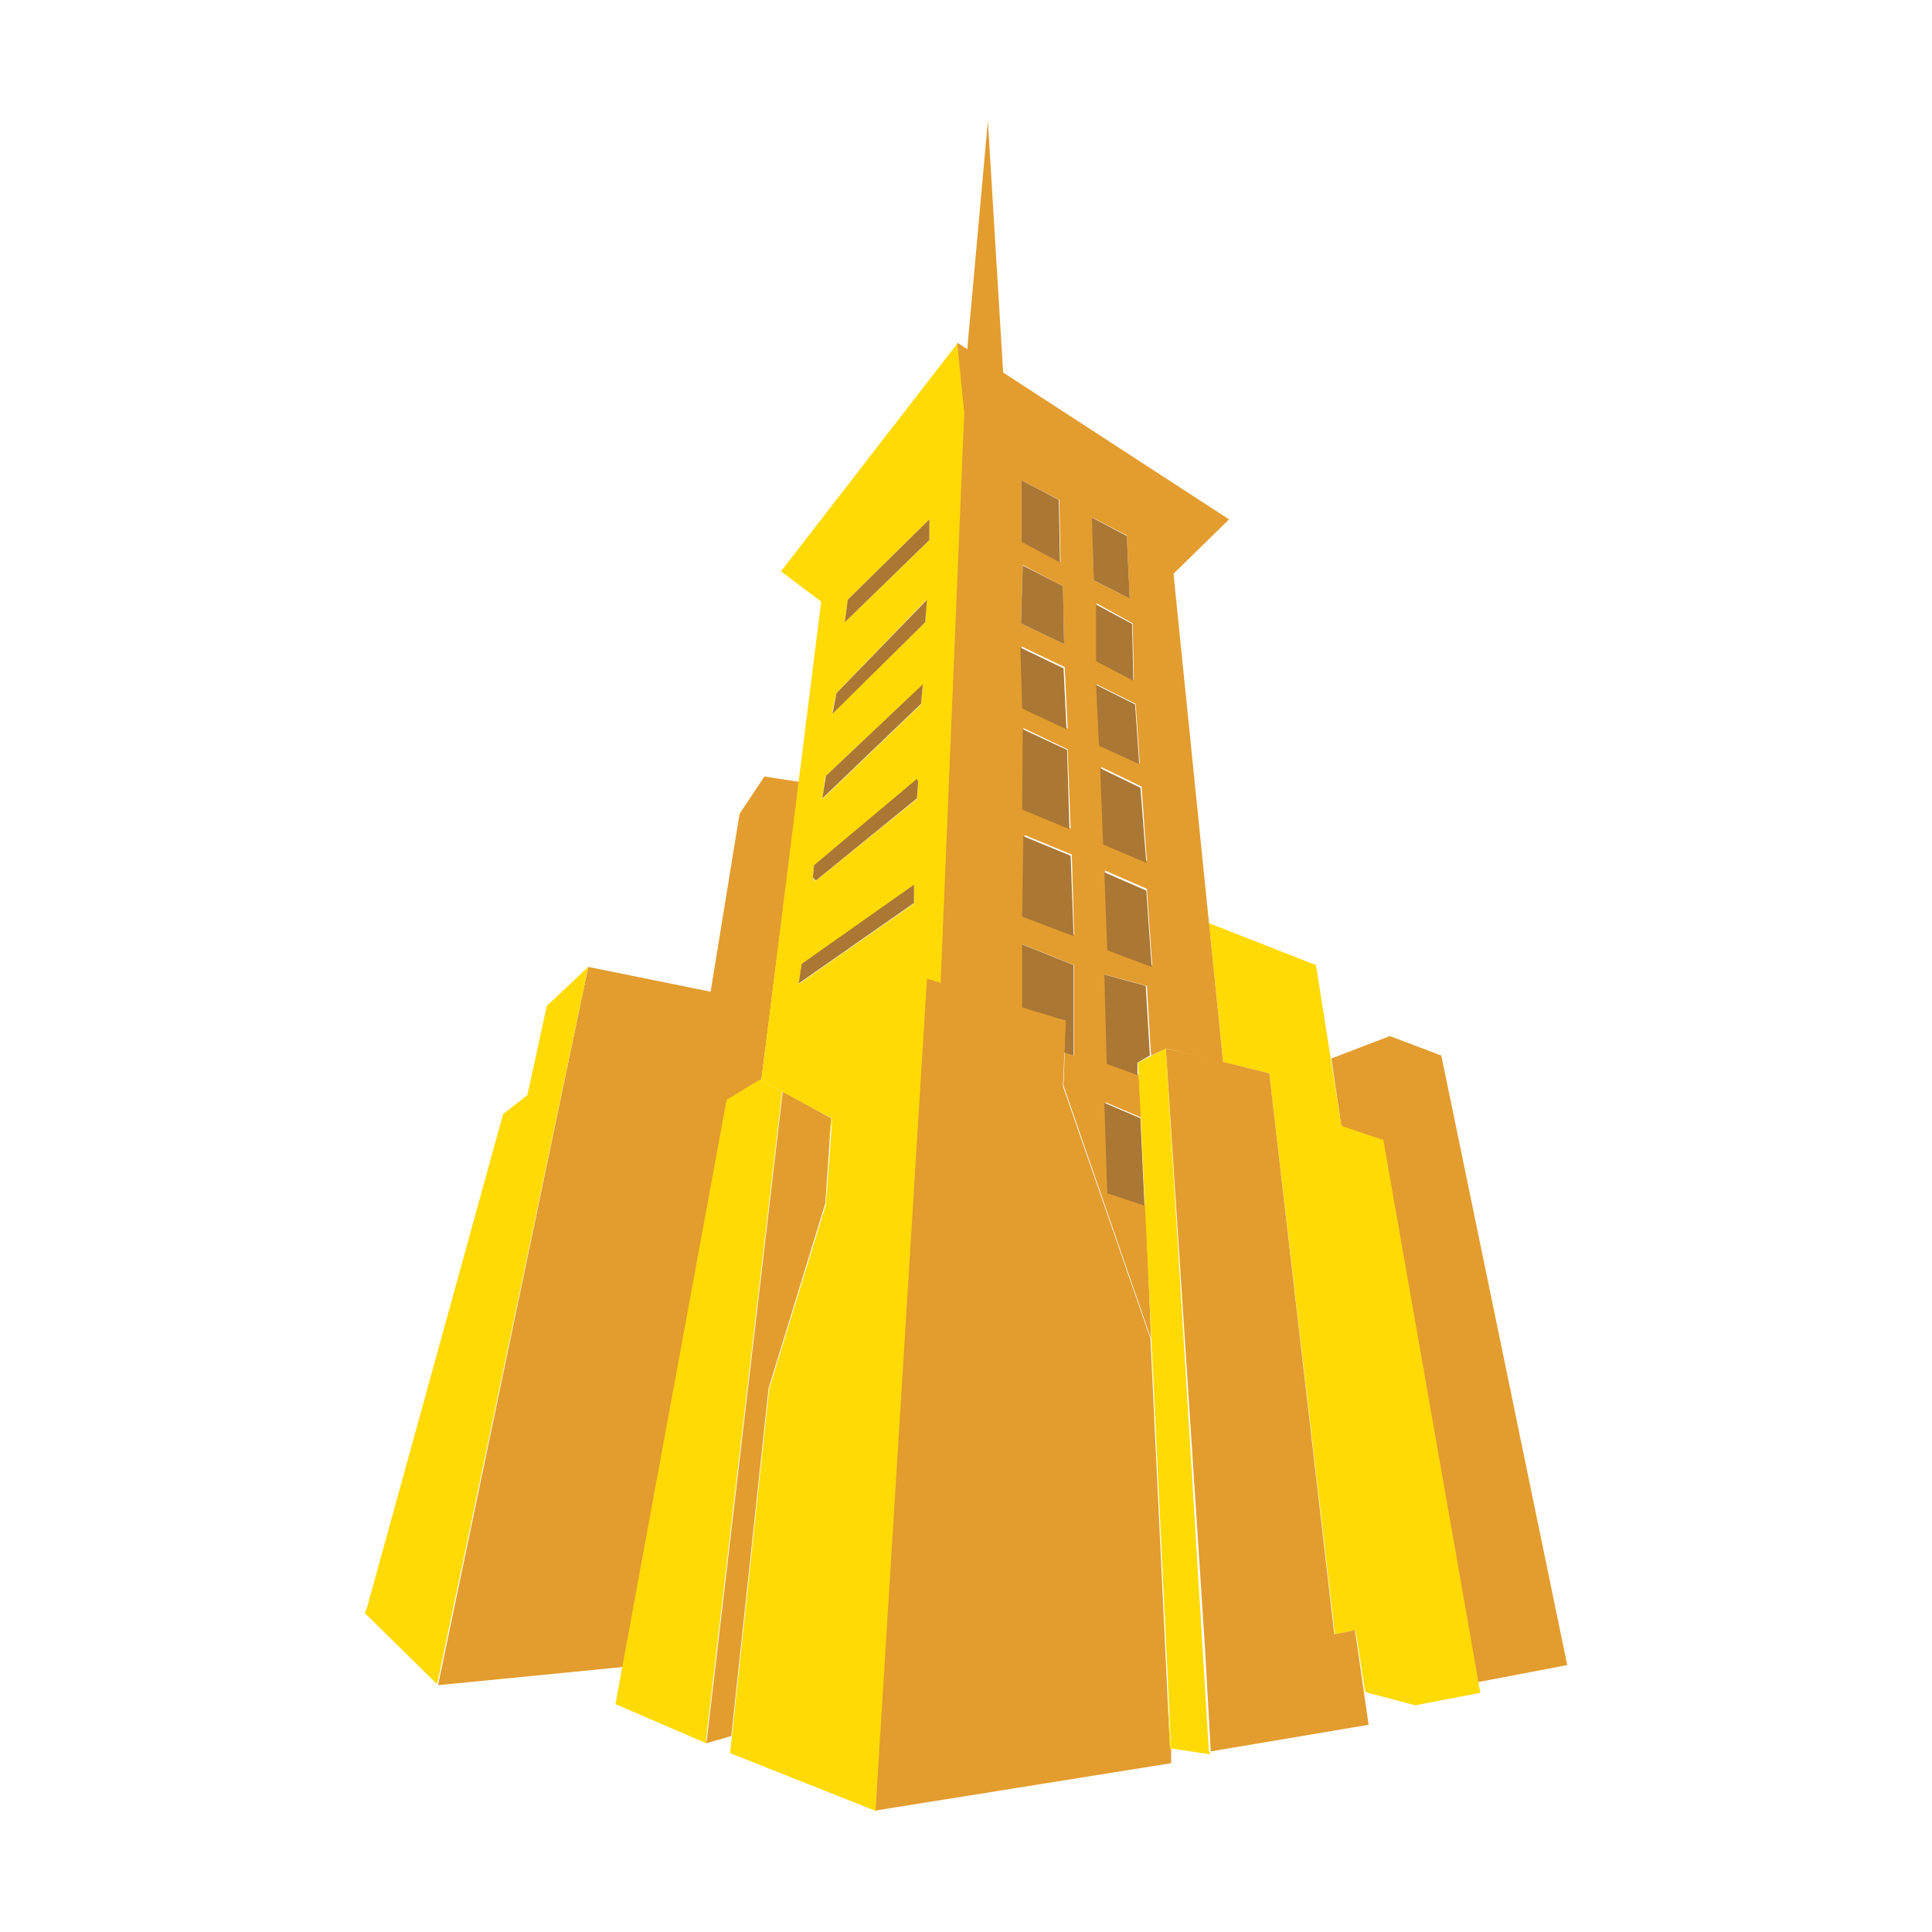 <svg
   width="32"
   height="32"
   viewBox="13.979 4 3.268 3.267"
   xmlns="http://www.w3.org/2000/svg">
  <path
     fill="#e39c2e"
     d="m 16.63,6.816 -0.213,-1.031 -0.087,-0.033 -0.099,0.038 0.017,0.115 0.07,0.023 0.16,0.912 v 0.005 z"
     id="path1347"
     style="stroke-width:0.016" />
  <path
     fill="#ffda05"
     d="m 16.205,5.632 -0.181,-0.071 0.024,0.235 0.078,0.019 0.111,0.949 0.035,-0.007 0.016,0.104 0.005,0.002 0.08,0.021 0.11,-0.021 -0.164,-0.935 -0.071,-0.024 z"
     id="path1349"
     style="stroke-width:0.016" />
  <path
     fill="#e39c2e"
     d="m 15.951,5.773 0.066,1.01 0.01,0.179 0.267,-0.045 -0.023,-0.16 -0.035,0.007 -0.11,-0.949 -0.077,-0.019 z m -0.721,-0.397 -0.049,0.301 -0.207,-0.042 -0.254,1.215 0.315,-0.031 0.174,-0.959 0.058,-0.035 0.064,-0.503 -0.059,-0.009 z"
     id="path1351"
     style="stroke-width:0.016" />
  <path
     fill="#ffda05"
     d="m 15.267,5.825 -0.005,0.002 -0.054,0.033 -0.188,1.022 0.153,0.066 0.036,-0.01 -0.036,0.007 L 15.302,5.846 15.267,5.827 Z"
     id="path1353"
     style="stroke-width:0.016" />
  <path
     fill="#e39c2e"
     d="m 15.65,4.204 -0.035,0.388 0.061,0.04 z"
     id="path1355"
     style="stroke-width:0.016" />
  <path
     fill="#ffda05"
     d="m 14.83,5.884 -0.23,0.834 -0.004,0.01 0.122,0.12 0.002,-0.007 0.254,-1.206 -0.07,0.066 -0.033,0.151 z"
     id="path1357"
     style="stroke-width:0.016" />
  <path
     fill="#e39c2e"
     d="m 15.385,5.891 -0.082,-0.045 -0.129,1.102 0.042,-0.012 0.063,-0.588 0.096,-0.313 z"
     id="path1359"
     style="stroke-width:0.016" />
  <path
     fill="#ffda05"
     d="m 15.38,5.935 0.007,-0.045 h -0.002 z"
     id="path1361"
     style="stroke-width:0.016" />
  <path
     d="m 15.551,4.913 -0.143,0.139 0.005,-0.038 0.138,-0.136 z m -0.007,0.139 -0.158,0.155 0.008,-0.035 0.152,-0.158 z m -0.176,-0.035 -0.101,0.808 v 0.002 l 0.113,0.061 0.007,0.003 -0.011,0.146 -0.096,0.312 -0.066,0.616 0.247,0.098 0.087,-1.407 0.024,0.007 0.04,-0.965 -0.014,-0.117 -0.298,0.385 z m 0.169,0.174 -0.167,0.16 0.005,-0.038 0.165,-0.155 z m -0.005,0.132 -0.002,0.028 -0.172,0.139 -0.004,-0.005 0.002,-0.021 0.174,-0.145 z m -0.007,0.205 -0.195,0.136 0.005,-0.033 0.19,-0.133 z"
     fill="#ffda05"
     id="path1363"
     style="stroke-width:0.016" />
  <path
     fill="#aa7734"
     d="M 15.551,4.913 V 4.878 l -0.138,0.136 -0.005,0.038 z m -0.164,0.294 0.157,-0.155 0.003,-0.038 -0.153,0.158 z m -0.017,0.143 0.167,-0.16 0.003,-0.033 -0.164,0.155 z m 0.16,0 0.002,-0.028 -0.002,-0.005 -0.174,0.146 -0.002,0.021 0.005,0.005 z m -0.005,0.146 -0.19,0.134 -0.005,0.033 0.195,-0.136 z"
     id="path1365"
     style="stroke-width:0.016" />
  <path
     d="m 15.61,4.697 -0.04,0.966 0.139,0.042 V 5.597 l 0.087,0.035 V 5.785 l -0.016,-0.005 -0.002,0.056 0.148,0.428 -0.009,-0.226 -0.063,-0.021 -0.005,-0.153 0.061,0.026 -0.005,-0.073 -0.052,-0.019 -0.005,-0.15 0.071,0.019 0.007,0.118 0.026,-0.012 0.096,0.024 -0.084,-0.827 0.094,-0.092 -0.46,-0.299 z m 0.167,0.294 0.002,0.098 -0.073,-0.035 0.003,-0.099 z m -0.07,-0.076 V 4.812 l 0.064,0.033 0.002,0.106 z m 0.183,0.097 -0.061,-0.031 -0.002,-0.106 0.058,0.03 z m 0.005,0.042 0.002,0.096 -0.063,-0.033 v -0.097 z m 0.012,0.237 -0.068,-0.031 -0.005,-0.103 0.066,0.033 z m -0.122,-0.024 0.005,0.134 -0.08,-0.033 v -0.137 z m -0.075,-0.071 -0.003,-0.103 0.073,0.035 0.005,0.104 z m 0,0.352 0.002,-0.136 0.08,0.033 0.004,0.136 z m 0.209,-0.092 -0.073,-0.03 -0.004,-0.129 0.068,0.033 z m 0,0.047 0.009,0.129 -0.075,-0.028 -0.005,-0.132 z"
     fill="#e39c2e"
     id="path1367"
     style="stroke-width:0.016" />
  <path
     fill="#aa7734"
     d="m 15.838,5.261 0.068,0.031 -0.007,-0.101 -0.066,-0.033 z m 0.052,-0.249 -0.005,-0.106 -0.059,-0.031 0.003,0.106 z m -0.118,-0.061 -0.002,-0.106 -0.063,-0.033 V 4.916 Z m 0.073,0.477 0.073,0.031 -0.01,-0.127 -0.068,-0.033 z m -0.012,-0.31 0.063,0.033 -0.002,-0.096 -0.061,-0.033 z m 0.014,0.357 0.005,0.132 0.075,0.028 -0.009,-0.129 z m 0.077,0.31 -0.007,-0.118 -0.07,-0.019 0.004,0.151 0.052,0.019 V 5.797 Z m -0.077,0.08 0.005,0.153 0.063,0.021 -0.007,-0.148 z m -0.139,-0.667 0.075,0.035 -0.005,-0.103 -0.073,-0.035 z m 0,0.352 0.087,0.033 -0.005,-0.136 -0.08,-0.033 z m 0.071,0.23 0.016,0.005 V 5.632 l -0.087,-0.035 V 5.705 l 0.073,0.021 z m -0.071,-0.411 0.08,0.033 -0.004,-0.134 -0.075,-0.035 z m -0.002,-0.315 0.073,0.035 -0.002,-0.098 -0.068,-0.035 z"
     id="path1369"
     style="stroke-width:0.016" />
  <path
     fill="#e39c2e"
     d="m 15.782,5.726 -0.235,-0.071 -0.087,1.407 0.5,-0.08 v -0.026 h -0.002 L 15.925,6.264 15.777,5.837 Z"
     id="path1371"
     style="stroke-width:0.016" />
  <path
     fill="#ffda05"
     d="m 15.953,6.859 0.005,0.099 h 0.002 z"
     id="path1373"
     style="stroke-width:0.016" />
  <path
     fill="#ffda05"
     d="m 15.904,5.797 0.056,1.16 0.066,0.01 v -0.005 l -0.002,0.002 -0.073,-1.191 z"
     id="path1375"
     style="stroke-width:0.016" />
</svg>
